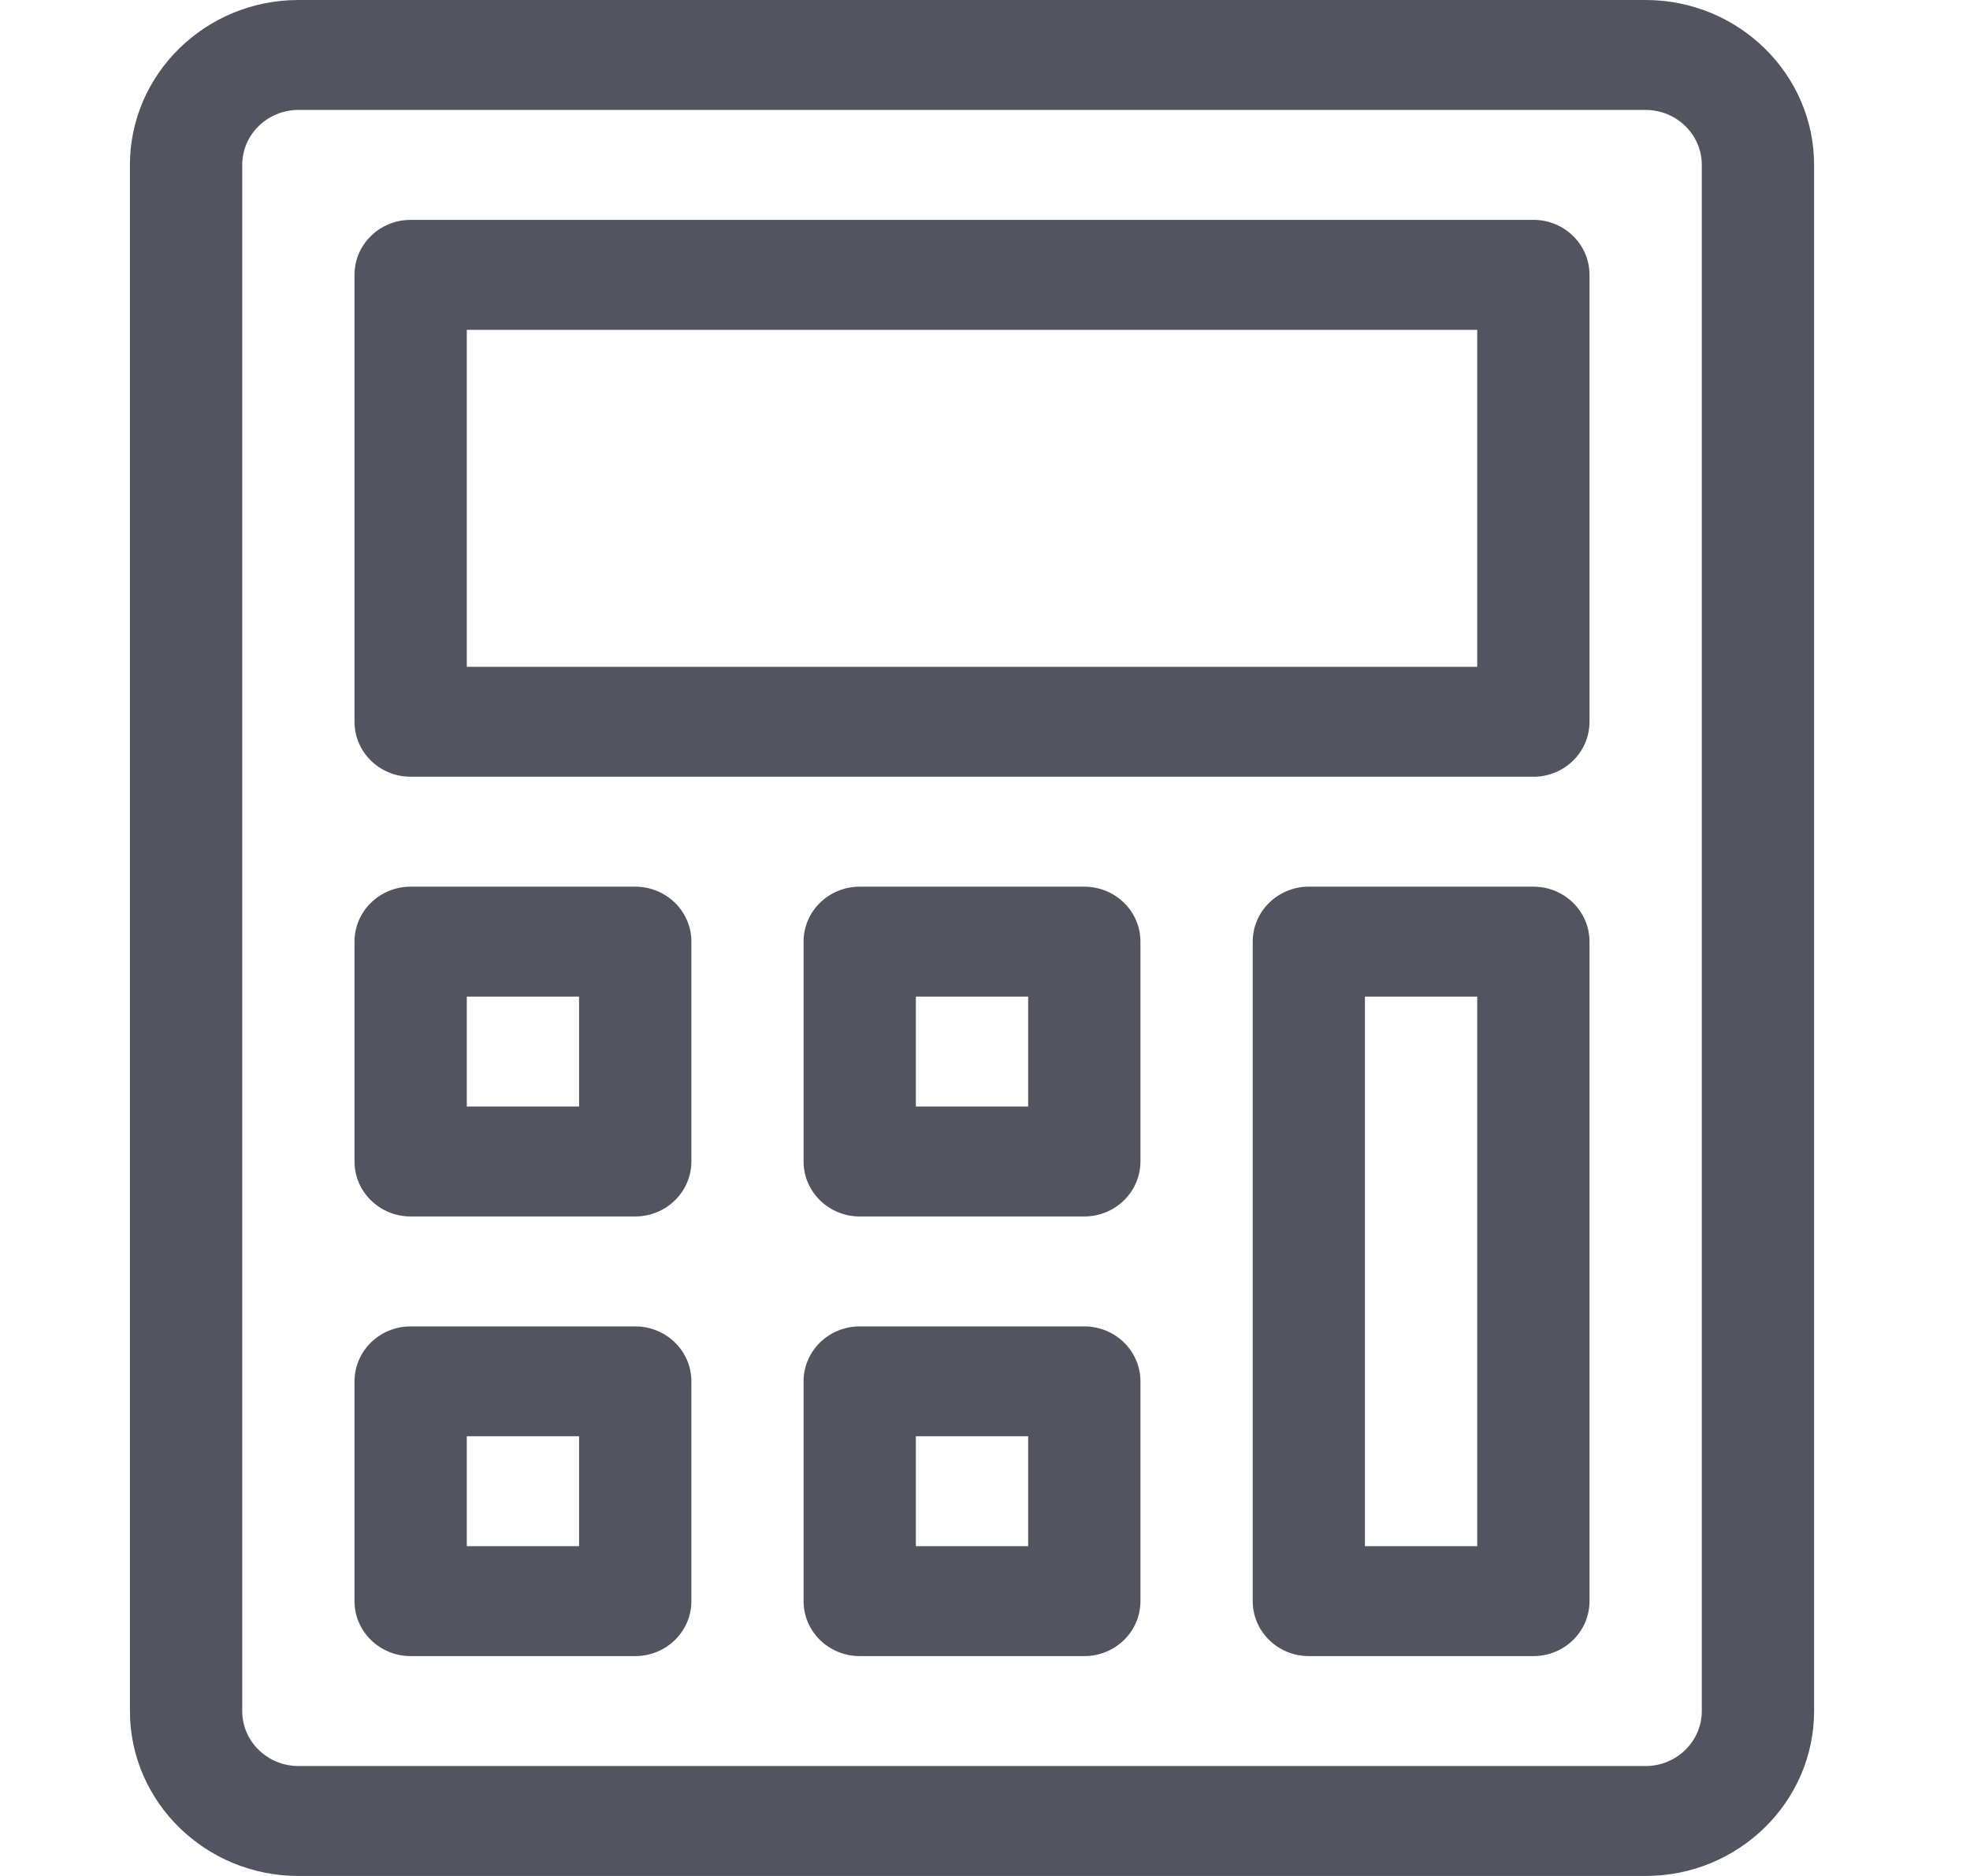 <svg width="21" height="20" viewBox="0 0 21 20" fill="none" xmlns="http://www.w3.org/2000/svg">
<path d="M17.542 0H3.181C2.191 0 1.385 0.789 1.385 1.758V18.242C1.385 19.211 2.191 20 3.181 20H17.542C18.532 20 19.338 19.211 19.338 18.242V1.758C19.338 0.789 18.532 0 17.542 0ZM18.141 18.242C18.141 18.565 17.872 18.828 17.542 18.828H3.181C2.851 18.828 2.582 18.565 2.582 18.242V1.758C2.582 1.435 2.851 1.172 3.181 1.172H17.542C17.872 1.172 18.141 1.435 18.141 1.758V18.242Z" fill="#52555F"/>
<path d="M16.346 2.344H4.378C4.047 2.344 3.779 2.606 3.779 2.93V7.695C3.779 8.019 4.047 8.281 4.378 8.281H16.346C16.676 8.281 16.944 8.019 16.944 7.695V2.93C16.944 2.606 16.676 2.344 16.346 2.344ZM15.747 7.109H4.976V3.516H15.747V7.109Z" fill="#52555F"/>
<path d="M6.771 9.453H4.378C4.047 9.453 3.779 9.715 3.779 10.039V12.383C3.779 12.706 4.047 12.969 4.378 12.969H6.771C7.102 12.969 7.37 12.706 7.37 12.383V10.039C7.37 9.715 7.102 9.453 6.771 9.453ZM6.173 11.797H4.976V10.625H6.173V11.797Z" fill="#52555F"/>
<path d="M6.771 14.141H4.378C4.047 14.141 3.779 14.403 3.779 14.727V17.07C3.779 17.394 4.047 17.656 4.378 17.656H6.771C7.102 17.656 7.37 17.394 7.37 17.07V14.727C7.37 14.403 7.102 14.141 6.771 14.141ZM6.173 16.484H4.976V15.312H6.173V16.484Z" fill="#52555F"/>
<path d="M11.558 9.453H9.165C8.834 9.453 8.566 9.715 8.566 10.039V12.383C8.566 12.706 8.834 12.969 9.165 12.969H11.558C11.889 12.969 12.157 12.706 12.157 12.383V10.039C12.157 9.715 11.889 9.453 11.558 9.453ZM10.96 11.797H9.763V10.625H10.96V11.797Z" fill="#52555F"/>
<path d="M11.558 14.141H9.165C8.834 14.141 8.566 14.403 8.566 14.727V17.07C8.566 17.394 8.834 17.656 9.165 17.656H11.558C11.889 17.656 12.157 17.394 12.157 17.07V14.727C12.157 14.403 11.889 14.141 11.558 14.141ZM10.96 16.484H9.763V15.312H10.96V16.484Z" fill="#52555F"/>
<path d="M16.346 9.453H13.952C13.622 9.453 13.354 9.715 13.354 10.039V17.07C13.354 17.394 13.622 17.656 13.952 17.656H16.346C16.676 17.656 16.944 17.394 16.944 17.07V10.039C16.944 9.715 16.676 9.453 16.346 9.453ZM15.747 16.484H14.55V10.625H15.747V16.484Z" fill="#52555F"/>
</svg>
